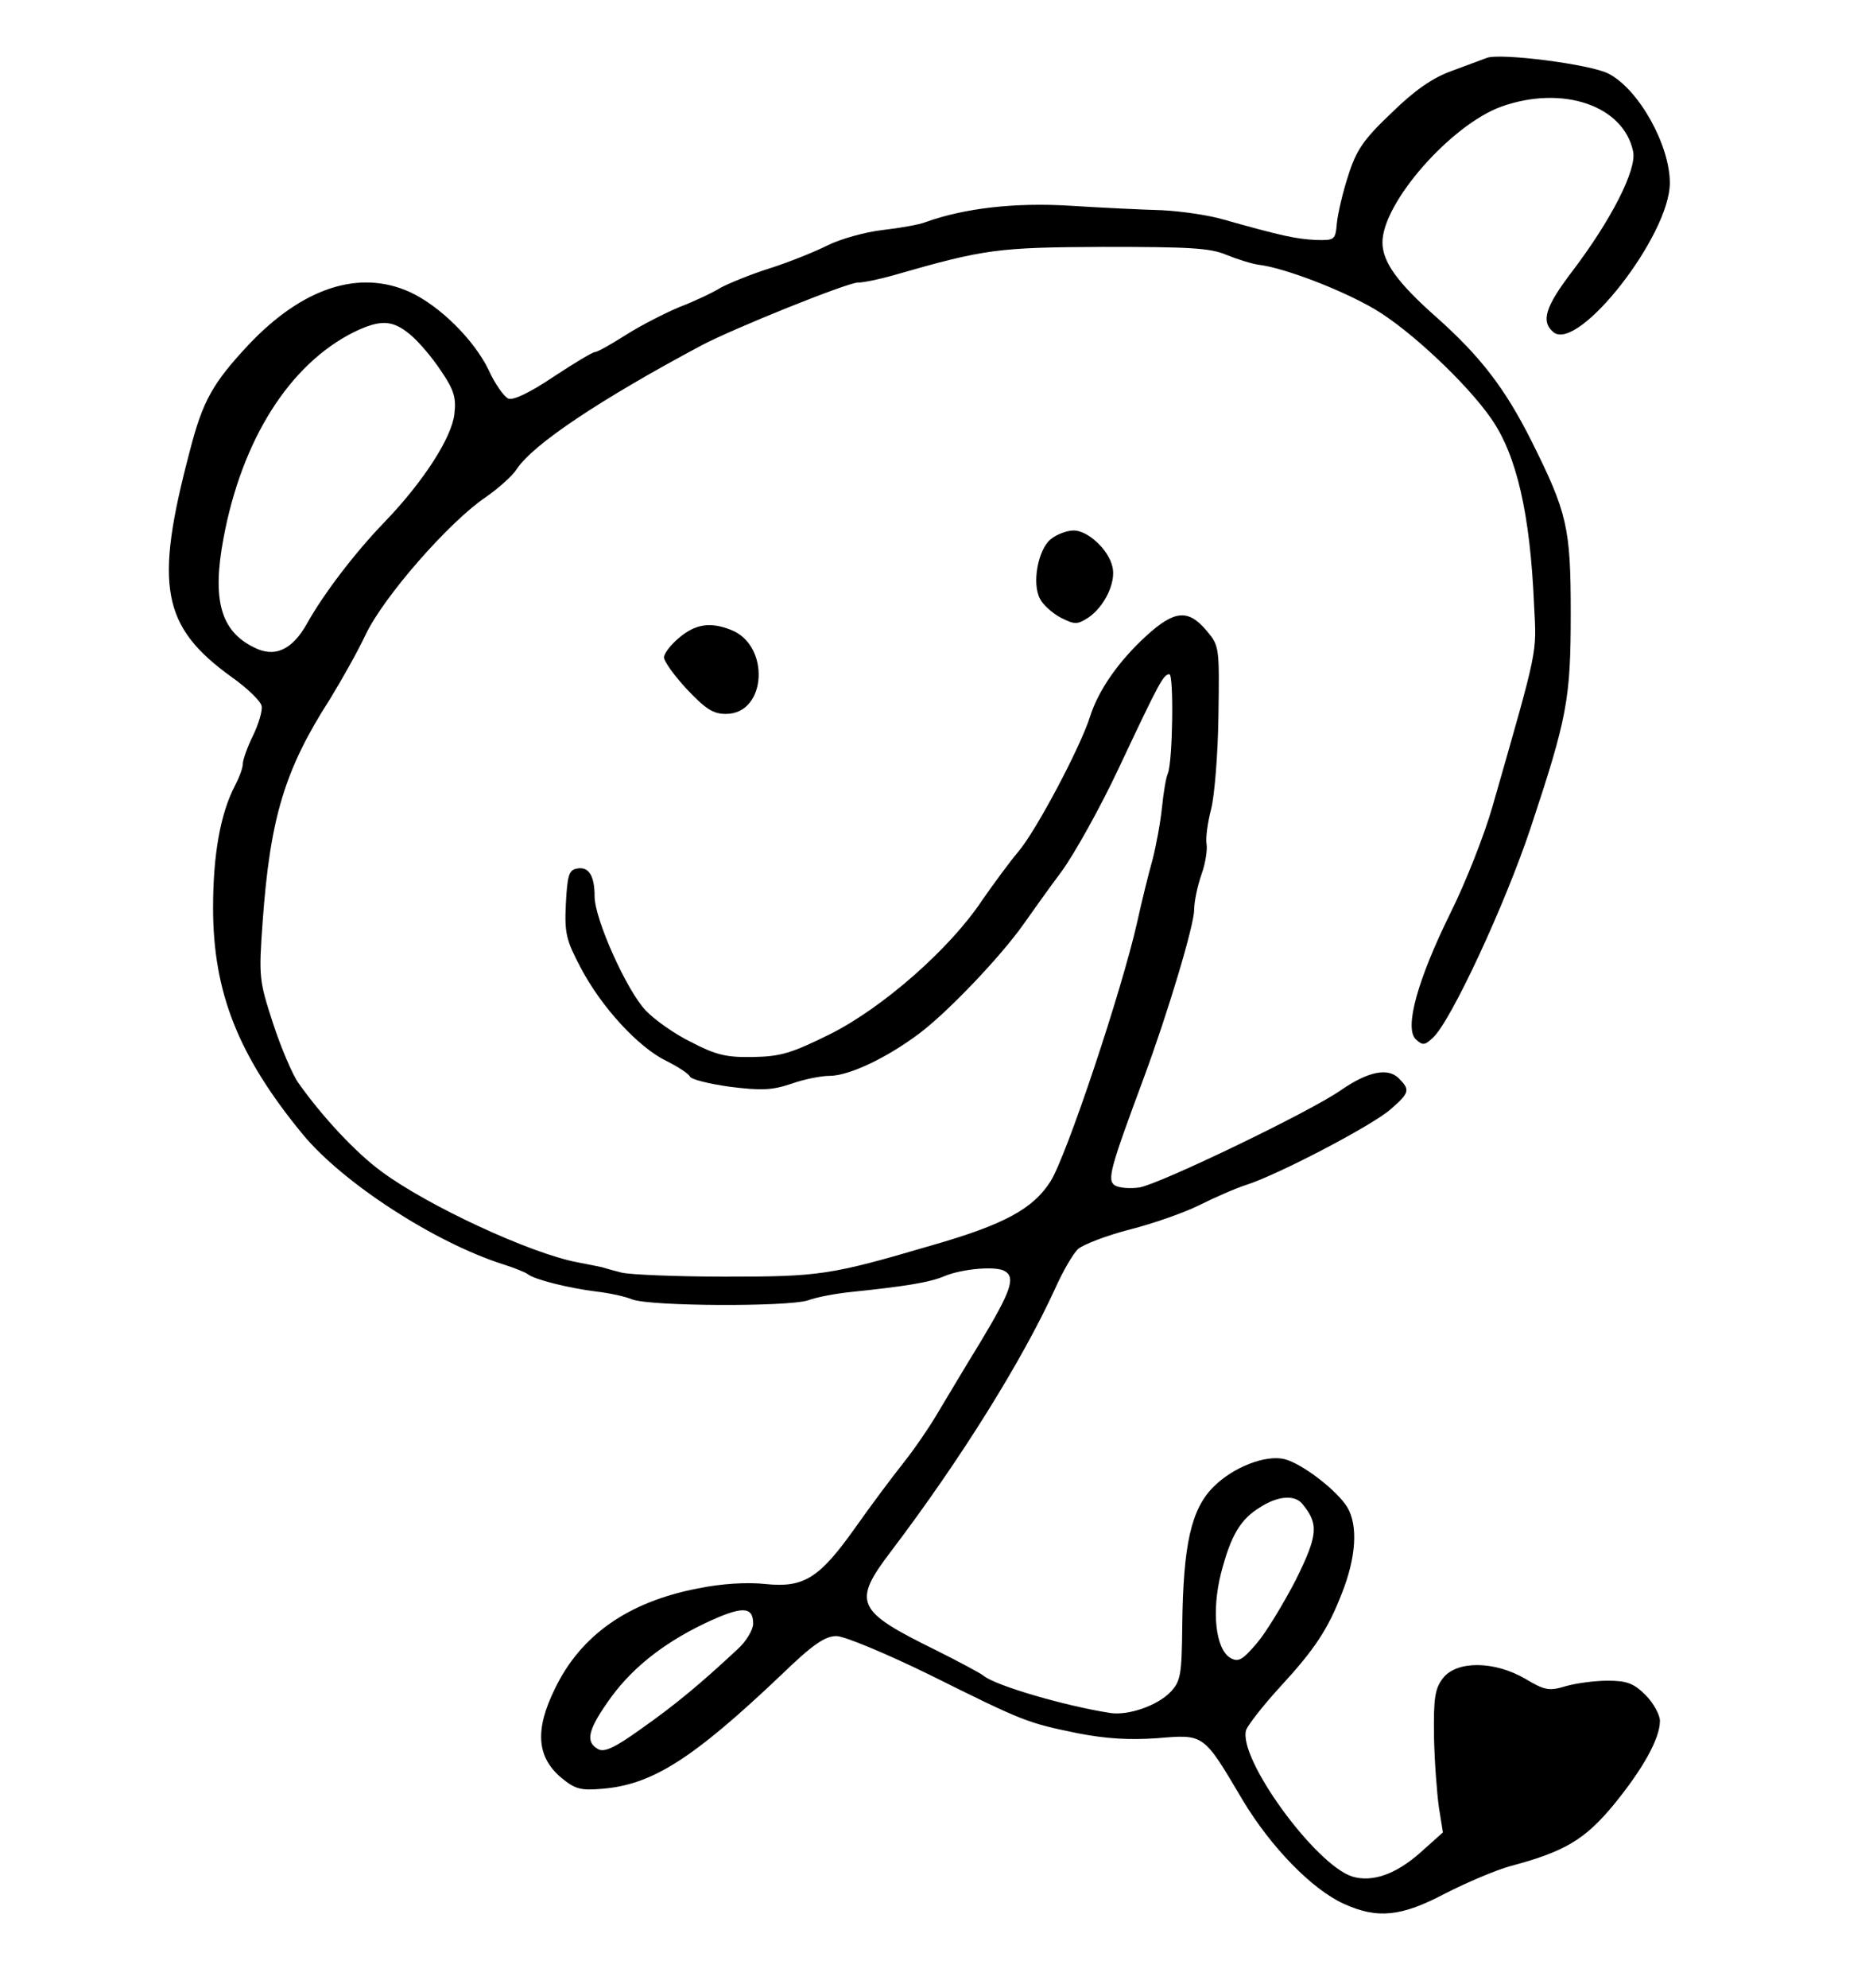 <svg xmlns="http://www.w3.org/2000/svg" width="378pt" height="401pt" version="1.0" viewBox="0 0 378 401"><path d="M300 11.7c-.8.3-4 1.5-7 2.6-3.9 1.4-7.5 3.9-12.2 8.5-5.6 5.3-7.1 7.5-8.7 12.6-1.1 3.3-2.1 7.7-2.3 9.6-.3 3.4-.4 3.5-4.3 3.4-3.9-.2-6.8-.8-18.5-4.1-3-.9-8.6-1.7-12.5-1.9-3.8-.1-12.2-.5-18.5-.9-11.2-.7-21.4.5-29.2 3.3-1.2.5-5.2 1.2-8.7 1.6-3.5.4-8.5 1.8-11.1 3.1-2.6 1.3-7.8 3.4-11.6 4.6-3.8 1.2-8.2 3-9.9 3.9-1.6 1-5.4 2.8-8.3 3.9-2.9 1.2-7.8 3.7-10.8 5.6-3 1.9-5.8 3.5-6.3 3.5s-4.3 2.3-8.4 5c-4.6 3.1-8.1 4.8-9.1 4.4-.8-.3-2.7-2.9-4-5.8-2.9-6-9.8-12.9-15.9-15.7-10.2-4.6-21.6-.9-32.5 10.6C43 77.2 40.9 80.8 38.3 91c-7.2 27.2-5.7 35.4 8.5 45.6 3.1 2.2 5.8 4.8 6 5.8.2.9-.6 3.6-1.7 5.9-1.2 2.4-2.1 5-2.1 5.8 0 .8-.7 2.7-1.6 4.4-2.9 5.6-4.4 13.8-4.4 24.6 0 17.1 5.1 29.9 18.1 45.7 8.1 9.8 26.6 21.8 40.4 26.2 2.2.7 4.5 1.6 5 2 1.4 1.1 8.2 2.8 13.8 3.5 2.6.3 5.9 1 7.3 1.6 3.8 1.4 31.2 1.5 35.4.2 1.9-.7 5.8-1.4 8.7-1.7 10.6-1.1 15.9-1.9 18.9-3.2 3.6-1.5 10.5-2.1 12.2-1 2.2 1.3 1.2 4.1-5 14.4-3.5 5.7-7.4 12.3-8.8 14.6-1.4 2.4-4.4 6.8-6.7 9.7-2.4 3-6.7 8.8-9.6 12.9-7.3 10.3-10.4 12.3-18.2 11.5-3.7-.4-8.9-.1-13.7.9-14 2.7-23.6 9.4-28.8 20.2-4.1 8.3-3.7 13.8 1.3 18 2.7 2.2 3.8 2.6 8.2 2.2 10.1-.8 18.3-6 36.2-23 6.3-6.1 8.8-7.8 11.1-7.8 1.6 0 10 3.5 18.8 7.8 19.1 9.5 19.7 9.7 29.9 11.8 5.7 1.1 10.3 1.4 16 1 9.6-.8 9.3-1 17.3 12.5 5.7 9.5 14 18 20.4 20.9 6.8 3.1 11.6 2.6 20.5-2.1 4.3-2.2 10.2-4.7 13.1-5.5 10.9-2.9 15-5.3 20.8-12.3 5.9-7.2 9.4-13.4 9.4-17 0-1.2-1.3-3.6-2.9-5.2-2.4-2.4-3.8-2.9-7.7-2.9-2.5 0-6.3.5-8.4 1.1-3.3 1-4.2.9-8.2-1.5-6.2-3.6-13.8-3.7-16.6-.1-1.6 2.1-1.9 3.9-1.8 11.7.1 5.1.6 11.6 1 14.4l.8 5-4.7 4.2c-4.9 4.3-9.6 5.9-13.6 4.7-7.5-2.4-23.2-24-21.4-29.6.4-1 3.4-4.9 6.8-8.6 7.1-7.7 9.7-11.7 12.5-18.9 2.9-7.3 3.3-13.7 1.1-17.4-2.1-3.4-9.1-8.8-12.7-9.7-3.8-.9-10.3 1.6-14.3 5.6-4.5 4.5-6.1 11.6-6.3 27.8-.1 10.1-.3 11.4-2.4 13.6-2.6 2.7-8.5 4.8-12.2 4.2-9-1.4-23.1-5.5-25.5-7.5-.6-.5-4.9-2.8-9.5-5.1-16.3-8-17.1-9.6-9.1-20.1 14.1-18.6 26.4-38.4 33-52.8 1.6-3.6 3.7-7.2 4.7-8.1 1.1-.9 5.7-2.7 10.4-3.9 4.7-1.2 11-3.4 14-4.9 3-1.5 7.3-3.4 9.5-4.1 6.3-2 25.5-12 29.2-15.3 3.8-3.3 3.9-3.9 1.6-6.2-2.2-2.2-6.2-1.4-11.7 2.4-6.3 4.4-36.5 18.9-40.6 19.6-1.9.3-4.2.1-5-.4-1.6-1.1-1-3.3 5.8-21.6 4.9-13.2 10.2-30.9 10.2-34 0-1.7.7-4.9 1.5-7.2.8-2.2 1.2-5 1-6.1-.2-1.1.2-4.2.9-6.9.7-2.6 1.4-11.2 1.5-18.9.2-13.9.2-14.1-2.4-17.2-3.7-4.4-6.5-4.1-12.1 1-5.7 5.2-9.7 11-11.4 16.3-1.9 6.1-10.9 23.1-14.5 27.3-1.7 2-5 6.5-7.3 9.8-6.5 9.8-20.1 21.7-30.7 27-7.7 3.8-9.9 4.5-15.5 4.6-5.4.1-7.5-.4-12.5-3-3.3-1.6-7.4-4.5-9.2-6.4-3.8-4-10.3-18.4-10.3-23 0-4.2-1.2-6.1-3.6-5.6-1.6.3-1.9 1.4-2.2 7.1-.3 6 .1 7.4 3 12.9 4.2 8 11.7 16.1 17.3 18.8 2.4 1.2 4.5 2.6 4.7 3.1.2.6 3.8 1.5 8.1 2.1 6.4.8 8.5.7 12.4-.6 2.5-.9 6-1.6 7.7-1.6 4 0 11.7-3.7 18.2-8.6 5.7-4.3 16.3-15.4 20.9-21.9 1.7-2.4 5.1-7.2 7.8-10.8 2.6-3.6 7.8-12.9 11.5-20.8 8.2-17.4 9-18.9 10.2-18.9.9 0 .7 17.3-.3 20-.4.8-.9 4-1.2 6.9-.3 3-1.2 7.8-1.9 10.5-.8 2.8-2.2 8.5-3.1 12.6-3.1 13.8-14.3 47.3-17.5 52.3-3.5 5.5-9.3 8.7-24 12.9-20.4 6-22.6 6.3-41.5 6.3-9.9 0-19.3-.4-21-.8-1.6-.4-3.4-.9-4-1.1-.5-.1-2.8-.6-5-1-9.5-1.8-30.2-11.4-39.5-18.3-5.2-3.8-12-11.1-16.8-17.9-1.2-1.7-3.5-7.1-5.1-12-2.8-8.6-2.9-9.3-2.1-20.4 1.5-20.9 4.4-30.7 13.6-45 2.2-3.6 5.5-9.4 7.2-13 3.6-7.6 16.8-22.7 24.2-27.7 2.6-1.8 5.5-4.4 6.3-5.7 3.3-5 16.8-14 37.2-24.9C147.9 66.3 171 57 173.1 57c1.2 0 4.5-.7 7.3-1.5 18.4-5.3 21-5.6 42.3-5.7 17.3 0 21.5.2 24.8 1.6 2.2.9 5.1 1.8 6.5 2 5.1.6 16.7 5 23.5 9 7.1 4.2 18.6 15 23.5 22.1 5.1 7.4 7.8 19.1 8.6 37.5.5 10.1 1 7.9-8.4 40.7-1.6 5.6-5.4 15.3-8.5 21.5-6.6 13.4-9.3 23.1-7 25.4 1.4 1.3 1.8 1.3 3.5-.3 3.6-3.3 14.5-26.7 19.7-42.3 7.4-22.3 8.1-25.9 8.1-43.4 0-17.2-.7-20.2-8-34.8-5.3-10.5-10.2-16.9-19.2-24.9C282 57 279 52.8 279 48.9c0-8 13.8-23.7 24-27.4 12.4-4.4 24.7-.2 26.6 9.1.7 3.7-4.4 13.7-12.2 24-5.5 7.2-6.5 10.2-3.9 12.4 5 4.1 23.5-19.5 23.5-30.1 0-7.6-6.2-18.8-12.3-22-3.4-1.9-22.1-4.3-24.7-3.2zM82.8 67.5c1.7 1.4 4.5 4.7 6.2 7.3 2.6 3.8 3.1 5.4 2.7 8.7-.5 4.7-6.2 13.6-14 21.7-6.1 6.3-12.4 14.6-15.7 20.5-3 5.4-6.6 7.1-10.9 4.8-6.6-3.3-8.3-9.6-6-21.9C48.8 88.7 58.4 73.5 71.4 67c5.4-2.6 7.8-2.5 11.4.5zm180 235.8c3.4 4.1 3.2 6.3-1.3 15.4-2.5 4.8-6 10.6-7.9 12.8-2.9 3.4-3.7 3.8-5.3 2.9-3-1.8-3.8-9.4-1.9-17 2-7.7 3.9-11 8.1-13.5 3.5-2.2 6.8-2.4 8.3-.6zM152 327.5c0 1.2-1.4 3.6-3.2 5.2-7.5 7-12.7 11.3-19.4 16-5.4 3.9-7.5 4.8-8.7 4.1-2.5-1.4-2.1-3.7 1.8-9.3 4.5-6.6 10.9-11.8 19.6-16 7.6-3.6 9.9-3.6 9.9 0z"/><path d="M212 108.8c-2.5 2.1-3.8 8.9-2.1 12 .6 1.2 2.5 2.9 4.2 3.8 2.8 1.4 3.3 1.4 5.5 0 3.3-2.2 5.7-7.2 4.9-10.3-.8-3.5-5-7.3-7.8-7.3-1.4 0-3.5.8-4.7 1.8zM137.1 128.6c-1.7 1.4-3.1 3.2-3.1 4 0 .8 2.1 3.7 4.6 6.4 3.8 4 5.3 5 7.9 5 8.3 0 9-14 .9-17-4.1-1.6-7.1-1.1-10.3 1.6z"/></svg>